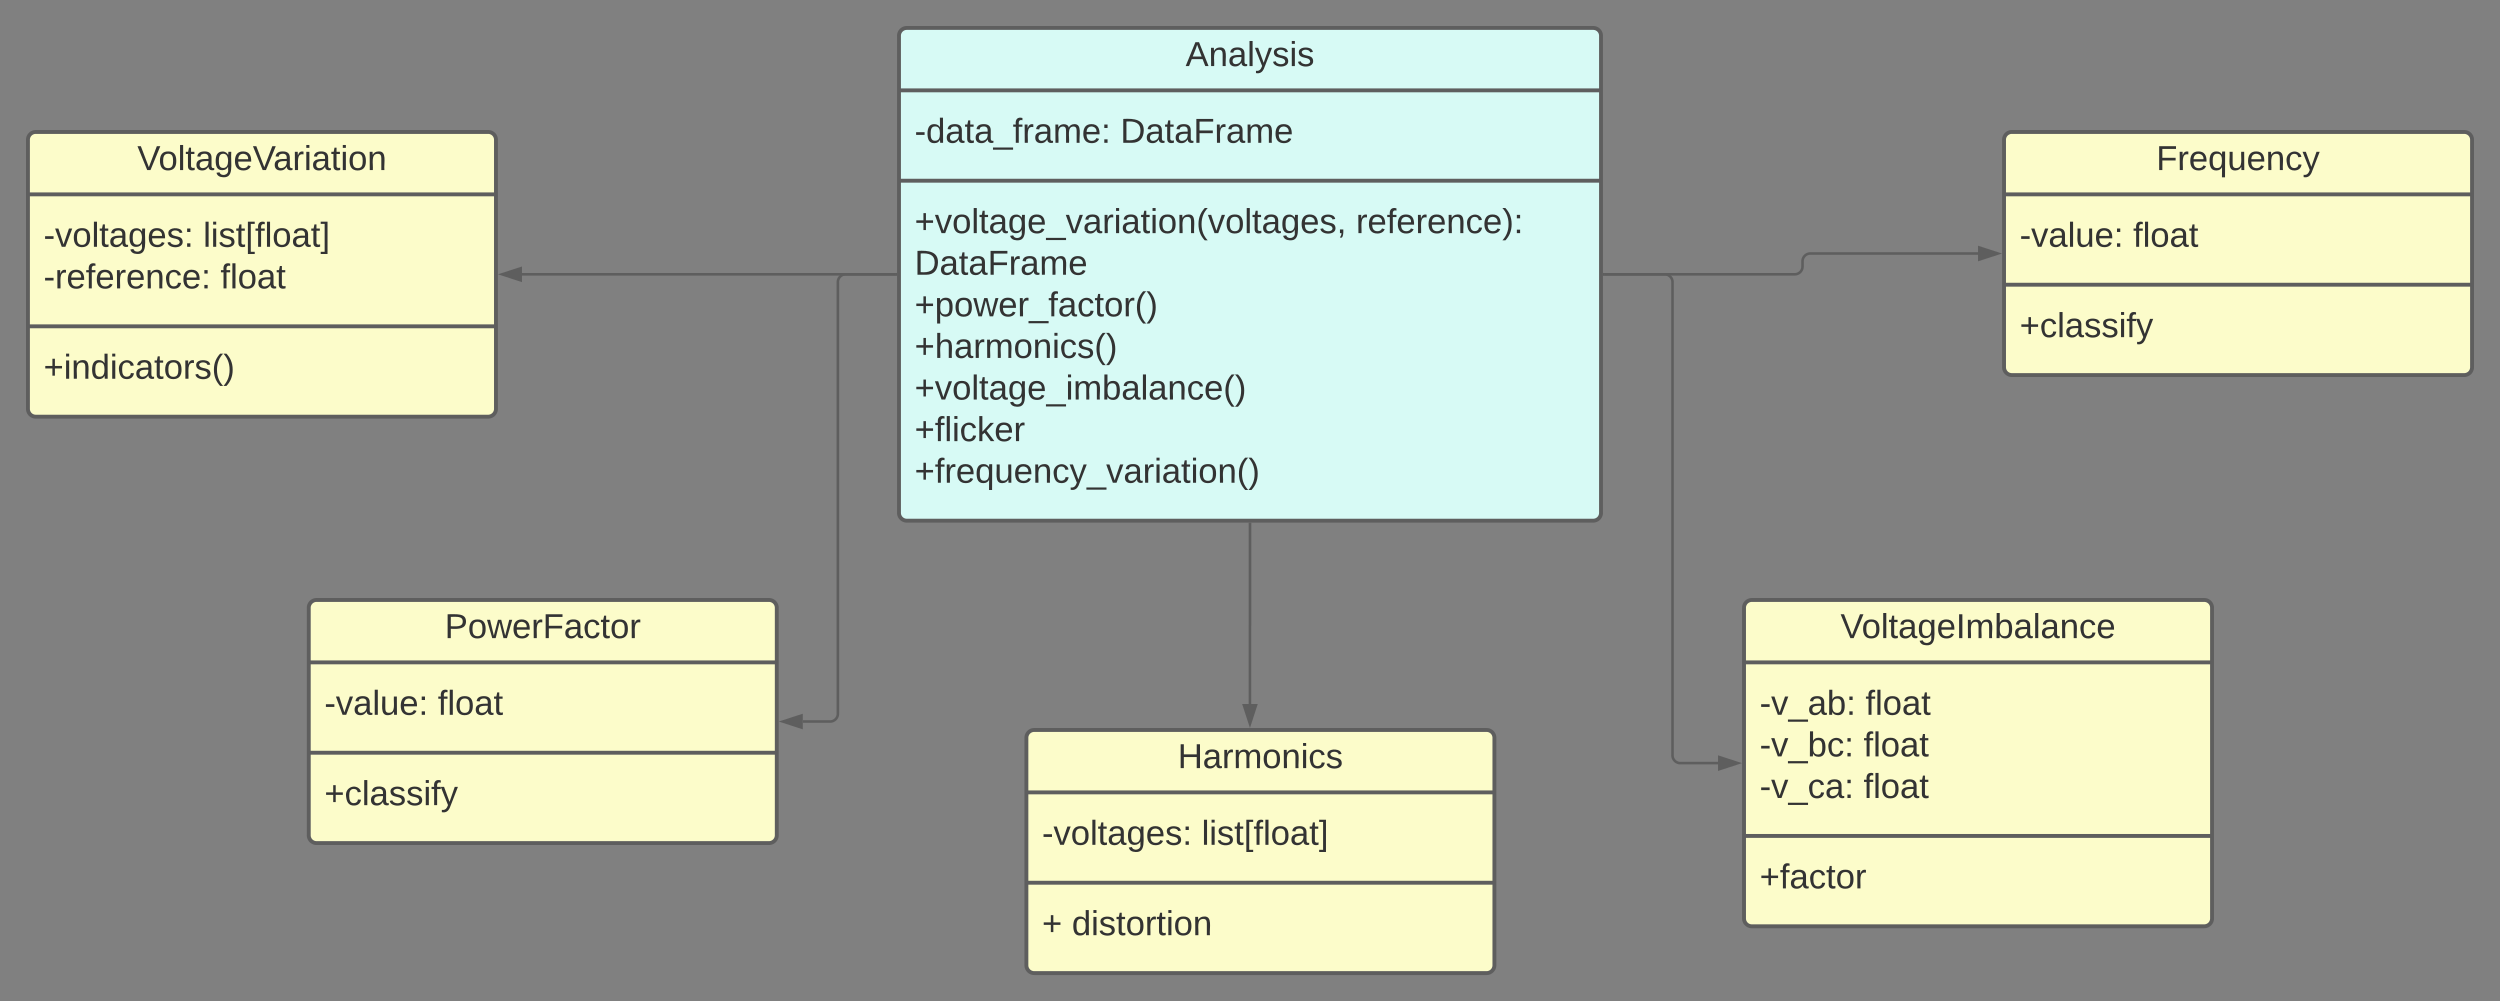 <svg xmlns="http://www.w3.org/2000/svg" xmlns:xlink="http://www.w3.org/1999/xlink" xmlns:lucid="lucid" width="1923" height="770"><rect width="100%" height="100%" fill="#808080" stroke="none"/><g transform="translate(541.5 701.5)" lucid:page-tab-id="0_0"><path d="M150-674a6 6 0 0 1 6-6h528a6 6 0 0 1 6 6v367a6 6 0 0 1-6 6H156a6 6 0 0 1-6-6z" stroke="#5e5e5e" stroke-width="3" fill="#d7faf5"/><path d="M150-632h540m-540 69.5h540" stroke="#5e5e5e" stroke-width="3" fill="none"/><use xlink:href="#a" transform="matrix(1,0,0,1,158,-672) translate(212.444 21.333)"/><use xlink:href="#b" transform="matrix(1,0,0,1,162,-624) translate(0 32.333)"/><use xlink:href="#c" transform="matrix(1,0,0,1,162,-624) translate(158.296 32.333)"/><use xlink:href="#d" transform="matrix(1,0,0,1,162,-554.5) translate(0 32.333)"/><use xlink:href="#e" transform="matrix(1,0,0,1,162,-554.5) translate(339.556 32.333)"/><use xlink:href="#f" transform="matrix(1,0,0,1,162,-554.5) translate(0 64.333)"/><use xlink:href="#g" transform="matrix(1,0,0,1,162,-554.5) translate(0 96.333)"/><use xlink:href="#h" transform="matrix(1,0,0,1,162,-554.5) translate(0 128.333)"/><use xlink:href="#i" transform="matrix(1,0,0,1,162,-554.5) translate(0 160.333)"/><use xlink:href="#j" transform="matrix(1,0,0,1,162,-554.5) translate(0 192.333)"/><use xlink:href="#k" transform="matrix(1,0,0,1,162,-554.5) translate(0 224.333)"/><path d="M-520-594a6 6 0 0 1 6-6h348a6 6 0 0 1 6 6v207a6 6 0 0 1-6 6h-348a6 6 0 0 1-6-6z" stroke="#5e5e5e" stroke-width="3" fill="#fcfcca"/><path d="M-520-552h360m-360 101.5h360" stroke="#5e5e5e" stroke-width="3" fill="none"/><use xlink:href="#l" transform="matrix(1,0,0,1,-512,-592) translate(76.111 21.333)"/><use xlink:href="#m" transform="matrix(1,0,0,1,-508,-544) translate(0 32.333)"/><use xlink:href="#n" transform="matrix(1,0,0,1,-508,-544) translate(122.815 32.333)"/><use xlink:href="#o" transform="matrix(1,0,0,1,-508,-544) translate(0 64.333)"/><use xlink:href="#p" transform="matrix(1,0,0,1,-508,-544) translate(136.074 64.333)"/><use xlink:href="#q" transform="matrix(1,0,0,1,-508,-442.5) translate(0 32.333)"/><path d="M-304-234a6 6 0 0 1 6-6H50a6 6 0 0 1 6 6v175a6 6 0 0 1-6 6h-348a6 6 0 0 1-6-6z" stroke="#5e5e5e" stroke-width="3" fill="#fcfcca"/><path d="M-304-192H56m-360 69.5H56" stroke="#5e5e5e" stroke-width="3" fill="none"/><use xlink:href="#r" transform="matrix(1,0,0,1,-296,-232) translate(96.593 21.333)"/><use xlink:href="#s" transform="matrix(1,0,0,1,-292,-184) translate(0 32.333)"/><use xlink:href="#p" transform="matrix(1,0,0,1,-292,-184) translate(87.259 32.333)"/><use xlink:href="#t" transform="matrix(1,0,0,1,-292,-114.5) translate(0 32.333)"/><path d="M248-134a6 6 0 0 1 6-6h348a6 6 0 0 1 6 6V41a6 6 0 0 1-6 6H254a6 6 0 0 1-6-6z" stroke="#5e5e5e" stroke-width="3" fill="#fcfcca"/><path d="M248-92h360M248-22.5h360" stroke="#5e5e5e" stroke-width="3" fill="none"/><use xlink:href="#u" transform="matrix(1,0,0,1,256,-132) translate(108.444 21.333)"/><use xlink:href="#v" transform="matrix(1,0,0,1,260,-84) translate(0 32.333)"/><use xlink:href="#w" transform="matrix(1,0,0,1,260,-84) translate(122.815 32.333)"/><use xlink:href="#x" transform="matrix(1,0,0,1,260,-14.5) translate(0 32.333)"/><use xlink:href="#y" transform="matrix(1,0,0,1,260,-14.5) translate(22.963 32.333)"/><path d="M800-234a6 6 0 0 1 6-6h348a6 6 0 0 1 6 6V5a6 6 0 0 1-6 6H806a6 6 0 0 1-6-6z" stroke="#5e5e5e" stroke-width="3" fill="#fcfcca"/><path d="M800-192h360M800-58.5h360" stroke="#5e5e5e" stroke-width="3" fill="none"/><use xlink:href="#z" transform="matrix(1,0,0,1,808,-232) translate(66.185 21.333)"/><use xlink:href="#A" transform="matrix(1,0,0,1,812,-184) translate(0 32.333)"/><use xlink:href="#B" transform="matrix(1,0,0,1,812,-184) translate(81.407 32.333)"/><use xlink:href="#C" transform="matrix(1,0,0,1,812,-184) translate(0 64.333)"/><use xlink:href="#B" transform="matrix(1,0,0,1,812,-184) translate(79.926 64.333)"/><use xlink:href="#D" transform="matrix(1,0,0,1,812,-184) translate(0 96.333)"/><use xlink:href="#E" transform="matrix(1,0,0,1,812,-184) translate(79.926 96.333)"/><use xlink:href="#F" transform="matrix(1,0,0,1,812,-50.5) translate(0 32.333)"/><path d="M1000-594a6 6 0 0 1 6-6h348a6 6 0 0 1 6 6v175a6 6 0 0 1-6 6h-348a6 6 0 0 1-6-6z" stroke="#5e5e5e" stroke-width="3" fill="#fcfcca"/><path d="M1000-552h360m-360 69.5h360" stroke="#5e5e5e" stroke-width="3" fill="none"/><g><use xlink:href="#G" transform="matrix(1,0,0,1,1008,-592) translate(109.111 21.333)"/></g><g><use xlink:href="#H" transform="matrix(1,0,0,1,1012,-544) translate(0 32.333)"/><use xlink:href="#E" transform="matrix(1,0,0,1,1012,-544) translate(87.259 32.333)"/></g><g><use xlink:href="#I" transform="matrix(1,0,0,1,1012,-474.5) translate(0 32.333)"/></g><path d="M147.5-490.5H-140" stroke="#5e5e5e" stroke-width="2" fill="none"/><path d="M148.5-489.5h-1.03v-2h1.03z" stroke="#5e5e5e" stroke-width=".05" fill="#5e5e5e"/><path d="M-155.26-490.5l14.26-4.63v9.26z" stroke="#5e5e5e" stroke-width="2" fill="#5e5e5e"/><path d="M147.5-490.5H109a6 6 0 0 0-6 6v332a6 6 0 0 1-6 6H76" stroke="#5e5e5e" stroke-width="2" fill="none"/><path d="M148.5-489.5h-1.03v-2h1.03z" stroke="#5e5e5e" stroke-width=".05" fill="#5e5e5e"/><path d="M60.74-146.5L75-151.13v9.26z" stroke="#5e5e5e" stroke-width="2" fill="#5e5e5e"/><path d="M420-298.5v77.98a.02.02 0 0 1-.02.02.02.02 0 0 0-.02.02V-160" stroke="#5e5e5e" stroke-width="2" fill="none"/><path d="M421-298.47h-2v-1.03h2z" stroke="#5e5e5e" stroke-width=".05" fill="#5e5e5e"/><path d="M419.96-144.74L415.32-159h9.27z" stroke="#5e5e5e" stroke-width="2" fill="#5e5e5e"/><path d="M692.5-490.5H839a6 6 0 0 0 6-6v-4a6 6 0 0 1 6-6h129" stroke="#5e5e5e" stroke-width="2" fill="none"/><path d="M692.53-489.5h-1.03v-2h1.03z" stroke="#5e5e5e" stroke-width=".05" fill="#5e5e5e"/><path d="M995.26-506.5L981-501.87v-9.26z" stroke="#5e5e5e" stroke-width="2" fill="#5e5e5e"/><path d="M692.5-490.5H739a6 6 0 0 1 6 6v364a6 6 0 0 0 6 6h29" stroke="#5e5e5e" stroke-width="2" fill="none"/><path d="M692.53-489.5h-1.03v-2h1.03z" stroke="#5e5e5e" stroke-width=".05" fill="#5e5e5e"/><path d="M795.26-114.5L781-109.86v-9.28z" stroke="#5e5e5e" stroke-width="2" fill="#5e5e5e"/><defs><path fill="#333" d="M205 0l-28-72H64L36 0H1l101-248h38L239 0h-34zm-38-99l-47-123c-12 45-31 82-46 123h93" id="J"/><path fill="#333" d="M117-194c89-4 53 116 60 194h-32v-121c0-31-8-49-39-48C34-167 62-67 57 0H25l-1-190h30c1 10-1 24 2 32 11-22 29-35 61-36" id="K"/><path fill="#333" d="M141-36C126-15 110 5 73 4 37 3 15-17 15-53c-1-64 63-63 125-63 3-35-9-54-41-54-24 1-41 7-42 31l-33-3c5-37 33-52 76-52 45 0 72 20 72 64v82c-1 20 7 32 28 27v20c-31 9-61-2-59-35zM48-53c0 20 12 33 32 33 41-3 63-29 60-74-43 2-92-5-92 41" id="L"/><path fill="#333" d="M24 0v-261h32V0H24" id="M"/><path fill="#333" d="M179-190L93 31C79 59 56 82 12 73V49c39 6 53-20 64-50L1-190h34L92-34l54-156h33" id="N"/><path fill="#333" d="M135-143c-3-34-86-38-87 0 15 53 115 12 119 90S17 21 10-45l28-5c4 36 97 45 98 0-10-56-113-15-118-90-4-57 82-63 122-42 12 7 21 19 24 35" id="O"/><path fill="#333" d="M24-231v-30h32v30H24zM24 0v-190h32V0H24" id="P"/><g id="a"><use transform="matrix(0.074,0,0,0.074,0,0)" xlink:href="#J"/><use transform="matrix(0.074,0,0,0.074,17.778,0)" xlink:href="#K"/><use transform="matrix(0.074,0,0,0.074,32.593,0)" xlink:href="#L"/><use transform="matrix(0.074,0,0,0.074,47.407,0)" xlink:href="#M"/><use transform="matrix(0.074,0,0,0.074,53.259,0)" xlink:href="#N"/><use transform="matrix(0.074,0,0,0.074,66.593,0)" xlink:href="#O"/><use transform="matrix(0.074,0,0,0.074,79.926,0)" xlink:href="#P"/><use transform="matrix(0.074,0,0,0.074,85.778,0)" xlink:href="#O"/></g><path fill="#333" d="M16-82v-28h88v28H16" id="Q"/><path fill="#333" d="M85-194c31 0 48 13 60 33l-1-100h32l1 261h-30c-2-10 0-23-3-31C134-8 116 4 85 4 32 4 16-35 15-94c0-66 23-100 70-100zm9 24c-40 0-46 34-46 75 0 40 6 74 45 74 42 0 51-32 51-76 0-42-9-74-50-73" id="R"/><path fill="#333" d="M59-47c-2 24 18 29 38 22v24C64 9 27 4 27-40v-127H5v-23h24l9-43h21v43h35v23H59v120" id="S"/><path fill="#333" d="M-5 72V49h209v23H-5" id="T"/><path fill="#333" d="M101-234c-31-9-42 10-38 44h38v23H63V0H32v-167H5v-23h27c-7-52 17-82 69-68v24" id="U"/><path fill="#333" d="M114-163C36-179 61-72 57 0H25l-1-190h30c1 12-1 29 2 39 6-27 23-49 58-41v29" id="V"/><path fill="#333" d="M210-169c-67 3-38 105-44 169h-31v-121c0-29-5-50-35-48C34-165 62-65 56 0H25l-1-190h30c1 10-1 24 2 32 10-44 99-50 107 0 11-21 27-35 58-36 85-2 47 119 55 194h-31v-121c0-29-5-49-35-48" id="W"/><path fill="#333" d="M100-194c63 0 86 42 84 106H49c0 40 14 67 53 68 26 1 43-12 49-29l28 8c-11 28-37 45-77 45C44 4 14-33 15-96c1-61 26-98 85-98zm52 81c6-60-76-77-97-28-3 7-6 17-6 28h103" id="X"/><path fill="#333" d="M33-154v-36h34v36H33zM33 0v-36h34V0H33" id="Y"/><g id="b"><use transform="matrix(0.074,0,0,0.074,0,0)" xlink:href="#Q"/><use transform="matrix(0.074,0,0,0.074,8.815,0)" xlink:href="#R"/><use transform="matrix(0.074,0,0,0.074,23.63,0)" xlink:href="#L"/><use transform="matrix(0.074,0,0,0.074,38.444,0)" xlink:href="#S"/><use transform="matrix(0.074,0,0,0.074,45.852,0)" xlink:href="#L"/><use transform="matrix(0.074,0,0,0.074,60.667,0)" xlink:href="#T"/><use transform="matrix(0.074,0,0,0.074,75.481,0)" xlink:href="#U"/><use transform="matrix(0.074,0,0,0.074,82.889,0)" xlink:href="#V"/><use transform="matrix(0.074,0,0,0.074,91.704,0)" xlink:href="#L"/><use transform="matrix(0.074,0,0,0.074,106.519,0)" xlink:href="#W"/><use transform="matrix(0.074,0,0,0.074,128.667,0)" xlink:href="#X"/><use transform="matrix(0.074,0,0,0.074,143.481,0)" xlink:href="#Y"/></g><path fill="#333" d="M30-248c118-7 216 8 213 122C240-48 200 0 122 0H30v-248zM63-27c89 8 146-16 146-99s-60-101-146-95v194" id="Z"/><path fill="#333" d="M63-220v92h138v28H63V0H30v-248h175v28H63" id="aa"/><g id="c"><use transform="matrix(0.074,0,0,0.074,0,0)" xlink:href="#Z"/><use transform="matrix(0.074,0,0,0.074,19.185,0)" xlink:href="#L"/><use transform="matrix(0.074,0,0,0.074,34,0)" xlink:href="#S"/><use transform="matrix(0.074,0,0,0.074,41.407,0)" xlink:href="#L"/><use transform="matrix(0.074,0,0,0.074,56.222,0)" xlink:href="#aa"/><use transform="matrix(0.074,0,0,0.074,72.444,0)" xlink:href="#V"/><use transform="matrix(0.074,0,0,0.074,81.259,0)" xlink:href="#L"/><use transform="matrix(0.074,0,0,0.074,96.074,0)" xlink:href="#W"/><use transform="matrix(0.074,0,0,0.074,118.222,0)" xlink:href="#X"/></g><path fill="#333" d="M118-107v75H92v-75H18v-26h74v-75h26v75h74v26h-74" id="ab"/><path fill="#333" d="M108 0H70L1-190h34L89-25l56-165h34" id="ac"/><path fill="#333" d="M100-194c62-1 85 37 85 99 1 63-27 99-86 99S16-35 15-95c0-66 28-99 85-99zM99-20c44 1 53-31 53-75 0-43-8-75-51-75s-53 32-53 75 10 74 51 75" id="ad"/><path fill="#333" d="M177-190C167-65 218 103 67 71c-23-6-38-20-44-43l32-5c15 47 100 32 89-28v-30C133-14 115 1 83 1 29 1 15-40 15-95c0-56 16-97 71-98 29-1 48 16 59 35 1-10 0-23 2-32h30zM94-22c36 0 50-32 50-73 0-42-14-75-50-75-39 0-46 34-46 75s6 73 46 73" id="ae"/><path fill="#333" d="M87 75C49 33 22-17 22-94c0-76 28-126 65-167h31c-38 41-64 92-64 168S80 34 118 75H87" id="af"/><path fill="#333" d="M68-38c1 34 0 65-14 84H32c9-13 17-26 17-46H33v-38h35" id="ag"/><g id="d"><use transform="matrix(0.074,0,0,0.074,0,0)" xlink:href="#ab"/><use transform="matrix(0.074,0,0,0.074,15.556,0)" xlink:href="#ac"/><use transform="matrix(0.074,0,0,0.074,28.889,0)" xlink:href="#ad"/><use transform="matrix(0.074,0,0,0.074,43.704,0)" xlink:href="#M"/><use transform="matrix(0.074,0,0,0.074,49.556,0)" xlink:href="#S"/><use transform="matrix(0.074,0,0,0.074,56.963,0)" xlink:href="#L"/><use transform="matrix(0.074,0,0,0.074,71.778,0)" xlink:href="#ae"/><use transform="matrix(0.074,0,0,0.074,86.593,0)" xlink:href="#X"/><use transform="matrix(0.074,0,0,0.074,101.407,0)" xlink:href="#T"/><use transform="matrix(0.074,0,0,0.074,116.222,0)" xlink:href="#ac"/><use transform="matrix(0.074,0,0,0.074,129.556,0)" xlink:href="#L"/><use transform="matrix(0.074,0,0,0.074,144.37,0)" xlink:href="#V"/><use transform="matrix(0.074,0,0,0.074,153.185,0)" xlink:href="#P"/><use transform="matrix(0.074,0,0,0.074,159.037,0)" xlink:href="#L"/><use transform="matrix(0.074,0,0,0.074,173.852,0)" xlink:href="#S"/><use transform="matrix(0.074,0,0,0.074,181.259,0)" xlink:href="#P"/><use transform="matrix(0.074,0,0,0.074,187.111,0)" xlink:href="#ad"/><use transform="matrix(0.074,0,0,0.074,201.926,0)" xlink:href="#K"/><use transform="matrix(0.074,0,0,0.074,216.741,0)" xlink:href="#af"/><use transform="matrix(0.074,0,0,0.074,225.556,0)" xlink:href="#ac"/><use transform="matrix(0.074,0,0,0.074,238.889,0)" xlink:href="#ad"/><use transform="matrix(0.074,0,0,0.074,253.704,0)" xlink:href="#M"/><use transform="matrix(0.074,0,0,0.074,259.556,0)" xlink:href="#S"/><use transform="matrix(0.074,0,0,0.074,266.963,0)" xlink:href="#L"/><use transform="matrix(0.074,0,0,0.074,281.778,0)" xlink:href="#ae"/><use transform="matrix(0.074,0,0,0.074,296.593,0)" xlink:href="#X"/><use transform="matrix(0.074,0,0,0.074,311.407,0)" xlink:href="#O"/><use transform="matrix(0.074,0,0,0.074,324.741,0)" xlink:href="#ag"/></g><path fill="#333" d="M96-169c-40 0-48 33-48 73s9 75 48 75c24 0 41-14 43-38l32 2c-6 37-31 61-74 61-59 0-76-41-82-99-10-93 101-131 147-64 4 7 5 14 7 22l-32 3c-4-21-16-35-41-35" id="ah"/><path fill="#333" d="M33-261c38 41 65 92 65 168S71 34 33 75H2C39 34 66-17 66-93S39-220 2-261h31" id="ai"/><g id="e"><use transform="matrix(0.074,0,0,0.074,0,0)" xlink:href="#V"/><use transform="matrix(0.074,0,0,0.074,8.815,0)" xlink:href="#X"/><use transform="matrix(0.074,0,0,0.074,23.63,0)" xlink:href="#U"/><use transform="matrix(0.074,0,0,0.074,31.037,0)" xlink:href="#X"/><use transform="matrix(0.074,0,0,0.074,45.852,0)" xlink:href="#V"/><use transform="matrix(0.074,0,0,0.074,54.667,0)" xlink:href="#X"/><use transform="matrix(0.074,0,0,0.074,69.481,0)" xlink:href="#K"/><use transform="matrix(0.074,0,0,0.074,84.296,0)" xlink:href="#ah"/><use transform="matrix(0.074,0,0,0.074,97.63,0)" xlink:href="#X"/><use transform="matrix(0.074,0,0,0.074,112.444,0)" xlink:href="#ai"/><use transform="matrix(0.074,0,0,0.074,121.259,0)" xlink:href="#Y"/></g><g id="f"><use transform="matrix(0.074,0,0,0.074,0,0)" xlink:href="#Z"/><use transform="matrix(0.074,0,0,0.074,19.185,0)" xlink:href="#L"/><use transform="matrix(0.074,0,0,0.074,34,0)" xlink:href="#S"/><use transform="matrix(0.074,0,0,0.074,41.407,0)" xlink:href="#L"/><use transform="matrix(0.074,0,0,0.074,56.222,0)" xlink:href="#aa"/><use transform="matrix(0.074,0,0,0.074,72.444,0)" xlink:href="#V"/><use transform="matrix(0.074,0,0,0.074,81.259,0)" xlink:href="#L"/><use transform="matrix(0.074,0,0,0.074,96.074,0)" xlink:href="#W"/><use transform="matrix(0.074,0,0,0.074,118.222,0)" xlink:href="#X"/></g><path fill="#333" d="M115-194c55 1 70 41 70 98S169 2 115 4C84 4 66-9 55-30l1 105H24l-1-265h31l2 30c10-21 28-34 59-34zm-8 174c40 0 45-34 45-75s-6-73-45-74c-42 0-51 32-51 76 0 43 10 73 51 73" id="aj"/><path fill="#333" d="M206 0h-36l-40-164L89 0H53L-1-190h32L70-26l43-164h34l41 164 42-164h31" id="ak"/><g id="g"><use transform="matrix(0.074,0,0,0.074,0,0)" xlink:href="#ab"/><use transform="matrix(0.074,0,0,0.074,15.556,0)" xlink:href="#aj"/><use transform="matrix(0.074,0,0,0.074,30.37,0)" xlink:href="#ad"/><use transform="matrix(0.074,0,0,0.074,45.185,0)" xlink:href="#ak"/><use transform="matrix(0.074,0,0,0.074,64.37,0)" xlink:href="#X"/><use transform="matrix(0.074,0,0,0.074,79.185,0)" xlink:href="#V"/><use transform="matrix(0.074,0,0,0.074,88,0)" xlink:href="#T"/><use transform="matrix(0.074,0,0,0.074,102.815,0)" xlink:href="#U"/><use transform="matrix(0.074,0,0,0.074,110.222,0)" xlink:href="#L"/><use transform="matrix(0.074,0,0,0.074,125.037,0)" xlink:href="#ah"/><use transform="matrix(0.074,0,0,0.074,138.37,0)" xlink:href="#S"/><use transform="matrix(0.074,0,0,0.074,145.778,0)" xlink:href="#ad"/><use transform="matrix(0.074,0,0,0.074,160.593,0)" xlink:href="#V"/><use transform="matrix(0.074,0,0,0.074,169.407,0)" xlink:href="#af"/><use transform="matrix(0.074,0,0,0.074,178.222,0)" xlink:href="#ai"/></g><path fill="#333" d="M106-169C34-169 62-67 57 0H25v-261h32l-1 103c12-21 28-36 61-36 89 0 53 116 60 194h-32v-121c2-32-8-49-39-48" id="al"/><g id="h"><use transform="matrix(0.074,0,0,0.074,0,0)" xlink:href="#ab"/><use transform="matrix(0.074,0,0,0.074,15.556,0)" xlink:href="#al"/><use transform="matrix(0.074,0,0,0.074,30.37,0)" xlink:href="#L"/><use transform="matrix(0.074,0,0,0.074,45.185,0)" xlink:href="#V"/><use transform="matrix(0.074,0,0,0.074,54,0)" xlink:href="#W"/><use transform="matrix(0.074,0,0,0.074,76.148,0)" xlink:href="#ad"/><use transform="matrix(0.074,0,0,0.074,90.963,0)" xlink:href="#K"/><use transform="matrix(0.074,0,0,0.074,105.778,0)" xlink:href="#P"/><use transform="matrix(0.074,0,0,0.074,111.63,0)" xlink:href="#ah"/><use transform="matrix(0.074,0,0,0.074,124.963,0)" xlink:href="#O"/><use transform="matrix(0.074,0,0,0.074,138.296,0)" xlink:href="#af"/><use transform="matrix(0.074,0,0,0.074,147.111,0)" xlink:href="#ai"/></g><path fill="#333" d="M115-194c53 0 69 39 70 98 0 66-23 100-70 100C84 3 66-7 56-30L54 0H23l1-261h32v101c10-23 28-34 59-34zm-8 174c40 0 45-34 45-75 0-40-5-75-45-74-42 0-51 32-51 76 0 43 10 73 51 73" id="am"/><g id="i"><use transform="matrix(0.074,0,0,0.074,0,0)" xlink:href="#ab"/><use transform="matrix(0.074,0,0,0.074,15.556,0)" xlink:href="#ac"/><use transform="matrix(0.074,0,0,0.074,28.889,0)" xlink:href="#ad"/><use transform="matrix(0.074,0,0,0.074,43.704,0)" xlink:href="#M"/><use transform="matrix(0.074,0,0,0.074,49.556,0)" xlink:href="#S"/><use transform="matrix(0.074,0,0,0.074,56.963,0)" xlink:href="#L"/><use transform="matrix(0.074,0,0,0.074,71.778,0)" xlink:href="#ae"/><use transform="matrix(0.074,0,0,0.074,86.593,0)" xlink:href="#X"/><use transform="matrix(0.074,0,0,0.074,101.407,0)" xlink:href="#T"/><use transform="matrix(0.074,0,0,0.074,116.222,0)" xlink:href="#P"/><use transform="matrix(0.074,0,0,0.074,122.074,0)" xlink:href="#W"/><use transform="matrix(0.074,0,0,0.074,144.222,0)" xlink:href="#am"/><use transform="matrix(0.074,0,0,0.074,159.037,0)" xlink:href="#L"/><use transform="matrix(0.074,0,0,0.074,173.852,0)" xlink:href="#M"/><use transform="matrix(0.074,0,0,0.074,179.704,0)" xlink:href="#L"/><use transform="matrix(0.074,0,0,0.074,194.519,0)" xlink:href="#K"/><use transform="matrix(0.074,0,0,0.074,209.333,0)" xlink:href="#ah"/><use transform="matrix(0.074,0,0,0.074,222.667,0)" xlink:href="#X"/><use transform="matrix(0.074,0,0,0.074,237.481,0)" xlink:href="#af"/><use transform="matrix(0.074,0,0,0.074,246.296,0)" xlink:href="#ai"/></g><path fill="#333" d="M143 0L79-87 56-68V0H24v-261h32v163l83-92h37l-77 82L181 0h-38" id="an"/><g id="j"><use transform="matrix(0.074,0,0,0.074,0,0)" xlink:href="#ab"/><use transform="matrix(0.074,0,0,0.074,15.556,0)" xlink:href="#U"/><use transform="matrix(0.074,0,0,0.074,22.963,0)" xlink:href="#M"/><use transform="matrix(0.074,0,0,0.074,28.815,0)" xlink:href="#P"/><use transform="matrix(0.074,0,0,0.074,34.667,0)" xlink:href="#ah"/><use transform="matrix(0.074,0,0,0.074,48,0)" xlink:href="#an"/><use transform="matrix(0.074,0,0,0.074,61.333,0)" xlink:href="#X"/><use transform="matrix(0.074,0,0,0.074,76.148,0)" xlink:href="#V"/></g><path fill="#333" d="M145-31C134-9 116 4 85 4 32 4 16-35 15-94c0-59 17-99 70-100 32-1 48 14 60 33 0-11-1-24 2-32h30l-1 268h-32zM93-21c41 0 51-33 51-76s-8-73-50-73c-40 0-46 35-46 75s5 74 45 74" id="ao"/><path fill="#333" d="M84 4C-5 8 30-112 23-190h32v120c0 31 7 50 39 49 72-2 45-101 50-169h31l1 190h-30c-1-10 1-25-2-33-11 22-28 36-60 37" id="ap"/><g id="k"><use transform="matrix(0.074,0,0,0.074,0,0)" xlink:href="#ab"/><use transform="matrix(0.074,0,0,0.074,15.556,0)" xlink:href="#U"/><use transform="matrix(0.074,0,0,0.074,22.963,0)" xlink:href="#V"/><use transform="matrix(0.074,0,0,0.074,31.778,0)" xlink:href="#X"/><use transform="matrix(0.074,0,0,0.074,46.593,0)" xlink:href="#ao"/><use transform="matrix(0.074,0,0,0.074,61.407,0)" xlink:href="#ap"/><use transform="matrix(0.074,0,0,0.074,76.222,0)" xlink:href="#X"/><use transform="matrix(0.074,0,0,0.074,91.037,0)" xlink:href="#K"/><use transform="matrix(0.074,0,0,0.074,105.852,0)" xlink:href="#ah"/><use transform="matrix(0.074,0,0,0.074,119.185,0)" xlink:href="#N"/><use transform="matrix(0.074,0,0,0.074,132.519,0)" xlink:href="#T"/><use transform="matrix(0.074,0,0,0.074,147.333,0)" xlink:href="#ac"/><use transform="matrix(0.074,0,0,0.074,160.667,0)" xlink:href="#L"/><use transform="matrix(0.074,0,0,0.074,175.481,0)" xlink:href="#V"/><use transform="matrix(0.074,0,0,0.074,184.296,0)" xlink:href="#P"/><use transform="matrix(0.074,0,0,0.074,190.148,0)" xlink:href="#L"/><use transform="matrix(0.074,0,0,0.074,204.963,0)" xlink:href="#S"/><use transform="matrix(0.074,0,0,0.074,212.37,0)" xlink:href="#P"/><use transform="matrix(0.074,0,0,0.074,218.222,0)" xlink:href="#ad"/><use transform="matrix(0.074,0,0,0.074,233.037,0)" xlink:href="#K"/><use transform="matrix(0.074,0,0,0.074,247.852,0)" xlink:href="#af"/><use transform="matrix(0.074,0,0,0.074,256.667,0)" xlink:href="#ai"/></g><path fill="#333" d="M137 0h-34L2-248h35l83 218 83-218h36" id="aq"/><g id="l"><use transform="matrix(0.074,0,0,0.074,0,0)" xlink:href="#aq"/><use transform="matrix(0.074,0,0,0.074,16.296,0)" xlink:href="#ad"/><use transform="matrix(0.074,0,0,0.074,31.111,0)" xlink:href="#M"/><use transform="matrix(0.074,0,0,0.074,36.963,0)" xlink:href="#S"/><use transform="matrix(0.074,0,0,0.074,44.37,0)" xlink:href="#L"/><use transform="matrix(0.074,0,0,0.074,59.185,0)" xlink:href="#ae"/><use transform="matrix(0.074,0,0,0.074,74,0)" xlink:href="#X"/><use transform="matrix(0.074,0,0,0.074,88.815,0)" xlink:href="#aq"/><use transform="matrix(0.074,0,0,0.074,104.593,0)" xlink:href="#L"/><use transform="matrix(0.074,0,0,0.074,119.407,0)" xlink:href="#V"/><use transform="matrix(0.074,0,0,0.074,128.222,0)" xlink:href="#P"/><use transform="matrix(0.074,0,0,0.074,134.074,0)" xlink:href="#L"/><use transform="matrix(0.074,0,0,0.074,148.889,0)" xlink:href="#S"/><use transform="matrix(0.074,0,0,0.074,156.296,0)" xlink:href="#P"/><use transform="matrix(0.074,0,0,0.074,162.148,0)" xlink:href="#ad"/><use transform="matrix(0.074,0,0,0.074,176.963,0)" xlink:href="#K"/></g><g id="m"><use transform="matrix(0.074,0,0,0.074,0,0)" xlink:href="#Q"/><use transform="matrix(0.074,0,0,0.074,8.815,0)" xlink:href="#ac"/><use transform="matrix(0.074,0,0,0.074,22.148,0)" xlink:href="#ad"/><use transform="matrix(0.074,0,0,0.074,36.963,0)" xlink:href="#M"/><use transform="matrix(0.074,0,0,0.074,42.815,0)" xlink:href="#S"/><use transform="matrix(0.074,0,0,0.074,50.222,0)" xlink:href="#L"/><use transform="matrix(0.074,0,0,0.074,65.037,0)" xlink:href="#ae"/><use transform="matrix(0.074,0,0,0.074,79.852,0)" xlink:href="#X"/><use transform="matrix(0.074,0,0,0.074,94.667,0)" xlink:href="#O"/><use transform="matrix(0.074,0,0,0.074,108,0)" xlink:href="#Y"/></g><path fill="#333" d="M26 75v-336h71v23H56V52h41v23H26" id="ar"/><path fill="#333" d="M3 75V52h41v-290H3v-23h71V75H3" id="as"/><g id="n"><use transform="matrix(0.074,0,0,0.074,0,0)" xlink:href="#M"/><use transform="matrix(0.074,0,0,0.074,5.852,0)" xlink:href="#P"/><use transform="matrix(0.074,0,0,0.074,11.704,0)" xlink:href="#O"/><use transform="matrix(0.074,0,0,0.074,25.037,0)" xlink:href="#S"/><use transform="matrix(0.074,0,0,0.074,32.444,0)" xlink:href="#ar"/><use transform="matrix(0.074,0,0,0.074,39.852,0)" xlink:href="#U"/><use transform="matrix(0.074,0,0,0.074,47.259,0)" xlink:href="#M"/><use transform="matrix(0.074,0,0,0.074,53.111,0)" xlink:href="#ad"/><use transform="matrix(0.074,0,0,0.074,67.926,0)" xlink:href="#L"/><use transform="matrix(0.074,0,0,0.074,82.741,0)" xlink:href="#S"/><use transform="matrix(0.074,0,0,0.074,90.148,0)" xlink:href="#as"/></g><g id="o"><use transform="matrix(0.074,0,0,0.074,0,0)" xlink:href="#Q"/><use transform="matrix(0.074,0,0,0.074,8.815,0)" xlink:href="#V"/><use transform="matrix(0.074,0,0,0.074,17.63,0)" xlink:href="#X"/><use transform="matrix(0.074,0,0,0.074,32.444,0)" xlink:href="#U"/><use transform="matrix(0.074,0,0,0.074,39.852,0)" xlink:href="#X"/><use transform="matrix(0.074,0,0,0.074,54.667,0)" xlink:href="#V"/><use transform="matrix(0.074,0,0,0.074,63.481,0)" xlink:href="#X"/><use transform="matrix(0.074,0,0,0.074,78.296,0)" xlink:href="#K"/><use transform="matrix(0.074,0,0,0.074,93.111,0)" xlink:href="#ah"/><use transform="matrix(0.074,0,0,0.074,106.444,0)" xlink:href="#X"/><use transform="matrix(0.074,0,0,0.074,121.259,0)" xlink:href="#Y"/></g><g id="p"><use transform="matrix(0.074,0,0,0.074,0,0)" xlink:href="#U"/><use transform="matrix(0.074,0,0,0.074,7.407,0)" xlink:href="#M"/><use transform="matrix(0.074,0,0,0.074,13.259,0)" xlink:href="#ad"/><use transform="matrix(0.074,0,0,0.074,28.074,0)" xlink:href="#L"/><use transform="matrix(0.074,0,0,0.074,42.889,0)" xlink:href="#S"/></g><g id="q"><use transform="matrix(0.074,0,0,0.074,0,0)" xlink:href="#ab"/><use transform="matrix(0.074,0,0,0.074,15.556,0)" xlink:href="#P"/><use transform="matrix(0.074,0,0,0.074,21.407,0)" xlink:href="#K"/><use transform="matrix(0.074,0,0,0.074,36.222,0)" xlink:href="#R"/><use transform="matrix(0.074,0,0,0.074,51.037,0)" xlink:href="#P"/><use transform="matrix(0.074,0,0,0.074,56.889,0)" xlink:href="#ah"/><use transform="matrix(0.074,0,0,0.074,70.222,0)" xlink:href="#L"/><use transform="matrix(0.074,0,0,0.074,85.037,0)" xlink:href="#S"/><use transform="matrix(0.074,0,0,0.074,92.444,0)" xlink:href="#ad"/><use transform="matrix(0.074,0,0,0.074,107.259,0)" xlink:href="#V"/><use transform="matrix(0.074,0,0,0.074,116.074,0)" xlink:href="#O"/><use transform="matrix(0.074,0,0,0.074,129.407,0)" xlink:href="#af"/><use transform="matrix(0.074,0,0,0.074,138.222,0)" xlink:href="#ai"/></g><path fill="#333" d="M30-248c87 1 191-15 191 75 0 78-77 80-158 76V0H30v-248zm33 125c57 0 124 11 124-50 0-59-68-47-124-48v98" id="at"/><g id="r"><use transform="matrix(0.074,0,0,0.074,0,0)" xlink:href="#at"/><use transform="matrix(0.074,0,0,0.074,17.778,0)" xlink:href="#ad"/><use transform="matrix(0.074,0,0,0.074,32.593,0)" xlink:href="#ak"/><use transform="matrix(0.074,0,0,0.074,51.778,0)" xlink:href="#X"/><use transform="matrix(0.074,0,0,0.074,66.593,0)" xlink:href="#V"/><use transform="matrix(0.074,0,0,0.074,75.407,0)" xlink:href="#aa"/><use transform="matrix(0.074,0,0,0.074,91.63,0)" xlink:href="#L"/><use transform="matrix(0.074,0,0,0.074,106.444,0)" xlink:href="#ah"/><use transform="matrix(0.074,0,0,0.074,119.778,0)" xlink:href="#S"/><use transform="matrix(0.074,0,0,0.074,127.185,0)" xlink:href="#ad"/><use transform="matrix(0.074,0,0,0.074,142,0)" xlink:href="#V"/></g><g id="s"><use transform="matrix(0.074,0,0,0.074,0,0)" xlink:href="#Q"/><use transform="matrix(0.074,0,0,0.074,8.815,0)" xlink:href="#ac"/><use transform="matrix(0.074,0,0,0.074,22.148,0)" xlink:href="#L"/><use transform="matrix(0.074,0,0,0.074,36.963,0)" xlink:href="#M"/><use transform="matrix(0.074,0,0,0.074,42.815,0)" xlink:href="#ap"/><use transform="matrix(0.074,0,0,0.074,57.63,0)" xlink:href="#X"/><use transform="matrix(0.074,0,0,0.074,72.444,0)" xlink:href="#Y"/></g><g id="t"><use transform="matrix(0.074,0,0,0.074,0,0)" xlink:href="#ab"/><use transform="matrix(0.074,0,0,0.074,15.556,0)" xlink:href="#ah"/><use transform="matrix(0.074,0,0,0.074,28.889,0)" xlink:href="#M"/><use transform="matrix(0.074,0,0,0.074,34.741,0)" xlink:href="#L"/><use transform="matrix(0.074,0,0,0.074,49.556,0)" xlink:href="#O"/><use transform="matrix(0.074,0,0,0.074,62.889,0)" xlink:href="#O"/><use transform="matrix(0.074,0,0,0.074,76.222,0)" xlink:href="#P"/><use transform="matrix(0.074,0,0,0.074,82.074,0)" xlink:href="#U"/><use transform="matrix(0.074,0,0,0.074,89.481,0)" xlink:href="#N"/></g><path fill="#333" d="M197 0v-115H63V0H30v-248h33v105h134v-105h34V0h-34" id="au"/><g id="u"><use transform="matrix(0.074,0,0,0.074,0,0)" xlink:href="#au"/><use transform="matrix(0.074,0,0,0.074,19.185,0)" xlink:href="#L"/><use transform="matrix(0.074,0,0,0.074,34,0)" xlink:href="#V"/><use transform="matrix(0.074,0,0,0.074,42.815,0)" xlink:href="#W"/><use transform="matrix(0.074,0,0,0.074,64.963,0)" xlink:href="#ad"/><use transform="matrix(0.074,0,0,0.074,79.778,0)" xlink:href="#K"/><use transform="matrix(0.074,0,0,0.074,94.593,0)" xlink:href="#P"/><use transform="matrix(0.074,0,0,0.074,100.444,0)" xlink:href="#ah"/><use transform="matrix(0.074,0,0,0.074,113.778,0)" xlink:href="#O"/></g><g id="v"><use transform="matrix(0.074,0,0,0.074,0,0)" xlink:href="#Q"/><use transform="matrix(0.074,0,0,0.074,8.815,0)" xlink:href="#ac"/><use transform="matrix(0.074,0,0,0.074,22.148,0)" xlink:href="#ad"/><use transform="matrix(0.074,0,0,0.074,36.963,0)" xlink:href="#M"/><use transform="matrix(0.074,0,0,0.074,42.815,0)" xlink:href="#S"/><use transform="matrix(0.074,0,0,0.074,50.222,0)" xlink:href="#L"/><use transform="matrix(0.074,0,0,0.074,65.037,0)" xlink:href="#ae"/><use transform="matrix(0.074,0,0,0.074,79.852,0)" xlink:href="#X"/><use transform="matrix(0.074,0,0,0.074,94.667,0)" xlink:href="#O"/><use transform="matrix(0.074,0,0,0.074,108,0)" xlink:href="#Y"/></g><g id="w"><use transform="matrix(0.074,0,0,0.074,0,0)" xlink:href="#M"/><use transform="matrix(0.074,0,0,0.074,5.852,0)" xlink:href="#P"/><use transform="matrix(0.074,0,0,0.074,11.704,0)" xlink:href="#O"/><use transform="matrix(0.074,0,0,0.074,25.037,0)" xlink:href="#S"/><use transform="matrix(0.074,0,0,0.074,32.444,0)" xlink:href="#ar"/><use transform="matrix(0.074,0,0,0.074,39.852,0)" xlink:href="#U"/><use transform="matrix(0.074,0,0,0.074,47.259,0)" xlink:href="#M"/><use transform="matrix(0.074,0,0,0.074,53.111,0)" xlink:href="#ad"/><use transform="matrix(0.074,0,0,0.074,67.926,0)" xlink:href="#L"/><use transform="matrix(0.074,0,0,0.074,82.741,0)" xlink:href="#S"/><use transform="matrix(0.074,0,0,0.074,90.148,0)" xlink:href="#as"/></g><use transform="matrix(0.074,0,0,0.074,0,0)" xlink:href="#ab" id="x"/><g id="y"><use transform="matrix(0.074,0,0,0.074,0,0)" xlink:href="#R"/><use transform="matrix(0.074,0,0,0.074,14.815,0)" xlink:href="#P"/><use transform="matrix(0.074,0,0,0.074,20.667,0)" xlink:href="#O"/><use transform="matrix(0.074,0,0,0.074,34,0)" xlink:href="#S"/><use transform="matrix(0.074,0,0,0.074,41.407,0)" xlink:href="#ad"/><use transform="matrix(0.074,0,0,0.074,56.222,0)" xlink:href="#V"/><use transform="matrix(0.074,0,0,0.074,65.037,0)" xlink:href="#S"/><use transform="matrix(0.074,0,0,0.074,72.444,0)" xlink:href="#P"/><use transform="matrix(0.074,0,0,0.074,78.296,0)" xlink:href="#ad"/><use transform="matrix(0.074,0,0,0.074,93.111,0)" xlink:href="#K"/></g><path fill="#333" d="M33 0v-248h34V0H33" id="av"/><g id="z"><use transform="matrix(0.074,0,0,0.074,0,0)" xlink:href="#aq"/><use transform="matrix(0.074,0,0,0.074,16.296,0)" xlink:href="#ad"/><use transform="matrix(0.074,0,0,0.074,31.111,0)" xlink:href="#M"/><use transform="matrix(0.074,0,0,0.074,36.963,0)" xlink:href="#S"/><use transform="matrix(0.074,0,0,0.074,44.37,0)" xlink:href="#L"/><use transform="matrix(0.074,0,0,0.074,59.185,0)" xlink:href="#ae"/><use transform="matrix(0.074,0,0,0.074,74,0)" xlink:href="#X"/><use transform="matrix(0.074,0,0,0.074,88.815,0)" xlink:href="#av"/><use transform="matrix(0.074,0,0,0.074,96.222,0)" xlink:href="#W"/><use transform="matrix(0.074,0,0,0.074,118.37,0)" xlink:href="#am"/><use transform="matrix(0.074,0,0,0.074,133.185,0)" xlink:href="#L"/><use transform="matrix(0.074,0,0,0.074,148,0)" xlink:href="#M"/><use transform="matrix(0.074,0,0,0.074,153.852,0)" xlink:href="#L"/><use transform="matrix(0.074,0,0,0.074,168.667,0)" xlink:href="#K"/><use transform="matrix(0.074,0,0,0.074,183.481,0)" xlink:href="#ah"/><use transform="matrix(0.074,0,0,0.074,196.815,0)" xlink:href="#X"/></g><g id="A"><use transform="matrix(0.074,0,0,0.074,0,0)" xlink:href="#Q"/><use transform="matrix(0.074,0,0,0.074,8.815,0)" xlink:href="#ac"/><use transform="matrix(0.074,0,0,0.074,22.148,0)" xlink:href="#T"/><use transform="matrix(0.074,0,0,0.074,36.963,0)" xlink:href="#L"/><use transform="matrix(0.074,0,0,0.074,51.778,0)" xlink:href="#am"/><use transform="matrix(0.074,0,0,0.074,66.593,0)" xlink:href="#Y"/></g><g id="B"><use transform="matrix(0.074,0,0,0.074,0,0)" xlink:href="#U"/><use transform="matrix(0.074,0,0,0.074,7.407,0)" xlink:href="#M"/><use transform="matrix(0.074,0,0,0.074,13.259,0)" xlink:href="#ad"/><use transform="matrix(0.074,0,0,0.074,28.074,0)" xlink:href="#L"/><use transform="matrix(0.074,0,0,0.074,42.889,0)" xlink:href="#S"/></g><g id="C"><use transform="matrix(0.074,0,0,0.074,0,0)" xlink:href="#Q"/><use transform="matrix(0.074,0,0,0.074,8.815,0)" xlink:href="#ac"/><use transform="matrix(0.074,0,0,0.074,22.148,0)" xlink:href="#T"/><use transform="matrix(0.074,0,0,0.074,36.963,0)" xlink:href="#am"/><use transform="matrix(0.074,0,0,0.074,51.778,0)" xlink:href="#ah"/><use transform="matrix(0.074,0,0,0.074,65.111,0)" xlink:href="#Y"/></g><g id="D"><use transform="matrix(0.074,0,0,0.074,0,0)" xlink:href="#Q"/><use transform="matrix(0.074,0,0,0.074,8.815,0)" xlink:href="#ac"/><use transform="matrix(0.074,0,0,0.074,22.148,0)" xlink:href="#T"/><use transform="matrix(0.074,0,0,0.074,36.963,0)" xlink:href="#ah"/><use transform="matrix(0.074,0,0,0.074,50.296,0)" xlink:href="#L"/><use transform="matrix(0.074,0,0,0.074,65.111,0)" xlink:href="#Y"/></g><g id="E"><use transform="matrix(0.074,0,0,0.074,0,0)" xlink:href="#U"/><use transform="matrix(0.074,0,0,0.074,7.407,0)" xlink:href="#M"/><use transform="matrix(0.074,0,0,0.074,13.259,0)" xlink:href="#ad"/><use transform="matrix(0.074,0,0,0.074,28.074,0)" xlink:href="#L"/><use transform="matrix(0.074,0,0,0.074,42.889,0)" xlink:href="#S"/></g><g id="F"><use transform="matrix(0.074,0,0,0.074,0,0)" xlink:href="#ab"/><use transform="matrix(0.074,0,0,0.074,15.556,0)" xlink:href="#U"/><use transform="matrix(0.074,0,0,0.074,22.963,0)" xlink:href="#L"/><use transform="matrix(0.074,0,0,0.074,37.778,0)" xlink:href="#ah"/><use transform="matrix(0.074,0,0,0.074,51.111,0)" xlink:href="#S"/><use transform="matrix(0.074,0,0,0.074,58.519,0)" xlink:href="#ad"/><use transform="matrix(0.074,0,0,0.074,73.333,0)" xlink:href="#V"/></g><g id="G"><use transform="matrix(0.074,0,0,0.074,0,0)" xlink:href="#aa"/><use transform="matrix(0.074,0,0,0.074,16.222,0)" xlink:href="#V"/><use transform="matrix(0.074,0,0,0.074,25.037,0)" xlink:href="#X"/><use transform="matrix(0.074,0,0,0.074,39.852,0)" xlink:href="#ao"/><use transform="matrix(0.074,0,0,0.074,54.667,0)" xlink:href="#ap"/><use transform="matrix(0.074,0,0,0.074,69.481,0)" xlink:href="#X"/><use transform="matrix(0.074,0,0,0.074,84.296,0)" xlink:href="#K"/><use transform="matrix(0.074,0,0,0.074,99.111,0)" xlink:href="#ah"/><use transform="matrix(0.074,0,0,0.074,112.444,0)" xlink:href="#N"/></g><g id="H"><use transform="matrix(0.074,0,0,0.074,0,0)" xlink:href="#Q"/><use transform="matrix(0.074,0,0,0.074,8.815,0)" xlink:href="#ac"/><use transform="matrix(0.074,0,0,0.074,22.148,0)" xlink:href="#L"/><use transform="matrix(0.074,0,0,0.074,36.963,0)" xlink:href="#M"/><use transform="matrix(0.074,0,0,0.074,42.815,0)" xlink:href="#ap"/><use transform="matrix(0.074,0,0,0.074,57.63,0)" xlink:href="#X"/><use transform="matrix(0.074,0,0,0.074,72.444,0)" xlink:href="#Y"/></g><g id="I"><use transform="matrix(0.074,0,0,0.074,0,0)" xlink:href="#ab"/><use transform="matrix(0.074,0,0,0.074,15.556,0)" xlink:href="#ah"/><use transform="matrix(0.074,0,0,0.074,28.889,0)" xlink:href="#M"/><use transform="matrix(0.074,0,0,0.074,34.741,0)" xlink:href="#L"/><use transform="matrix(0.074,0,0,0.074,49.556,0)" xlink:href="#O"/><use transform="matrix(0.074,0,0,0.074,62.889,0)" xlink:href="#O"/><use transform="matrix(0.074,0,0,0.074,76.222,0)" xlink:href="#P"/><use transform="matrix(0.074,0,0,0.074,82.074,0)" xlink:href="#U"/><use transform="matrix(0.074,0,0,0.074,89.481,0)" xlink:href="#N"/></g></defs></g></svg>